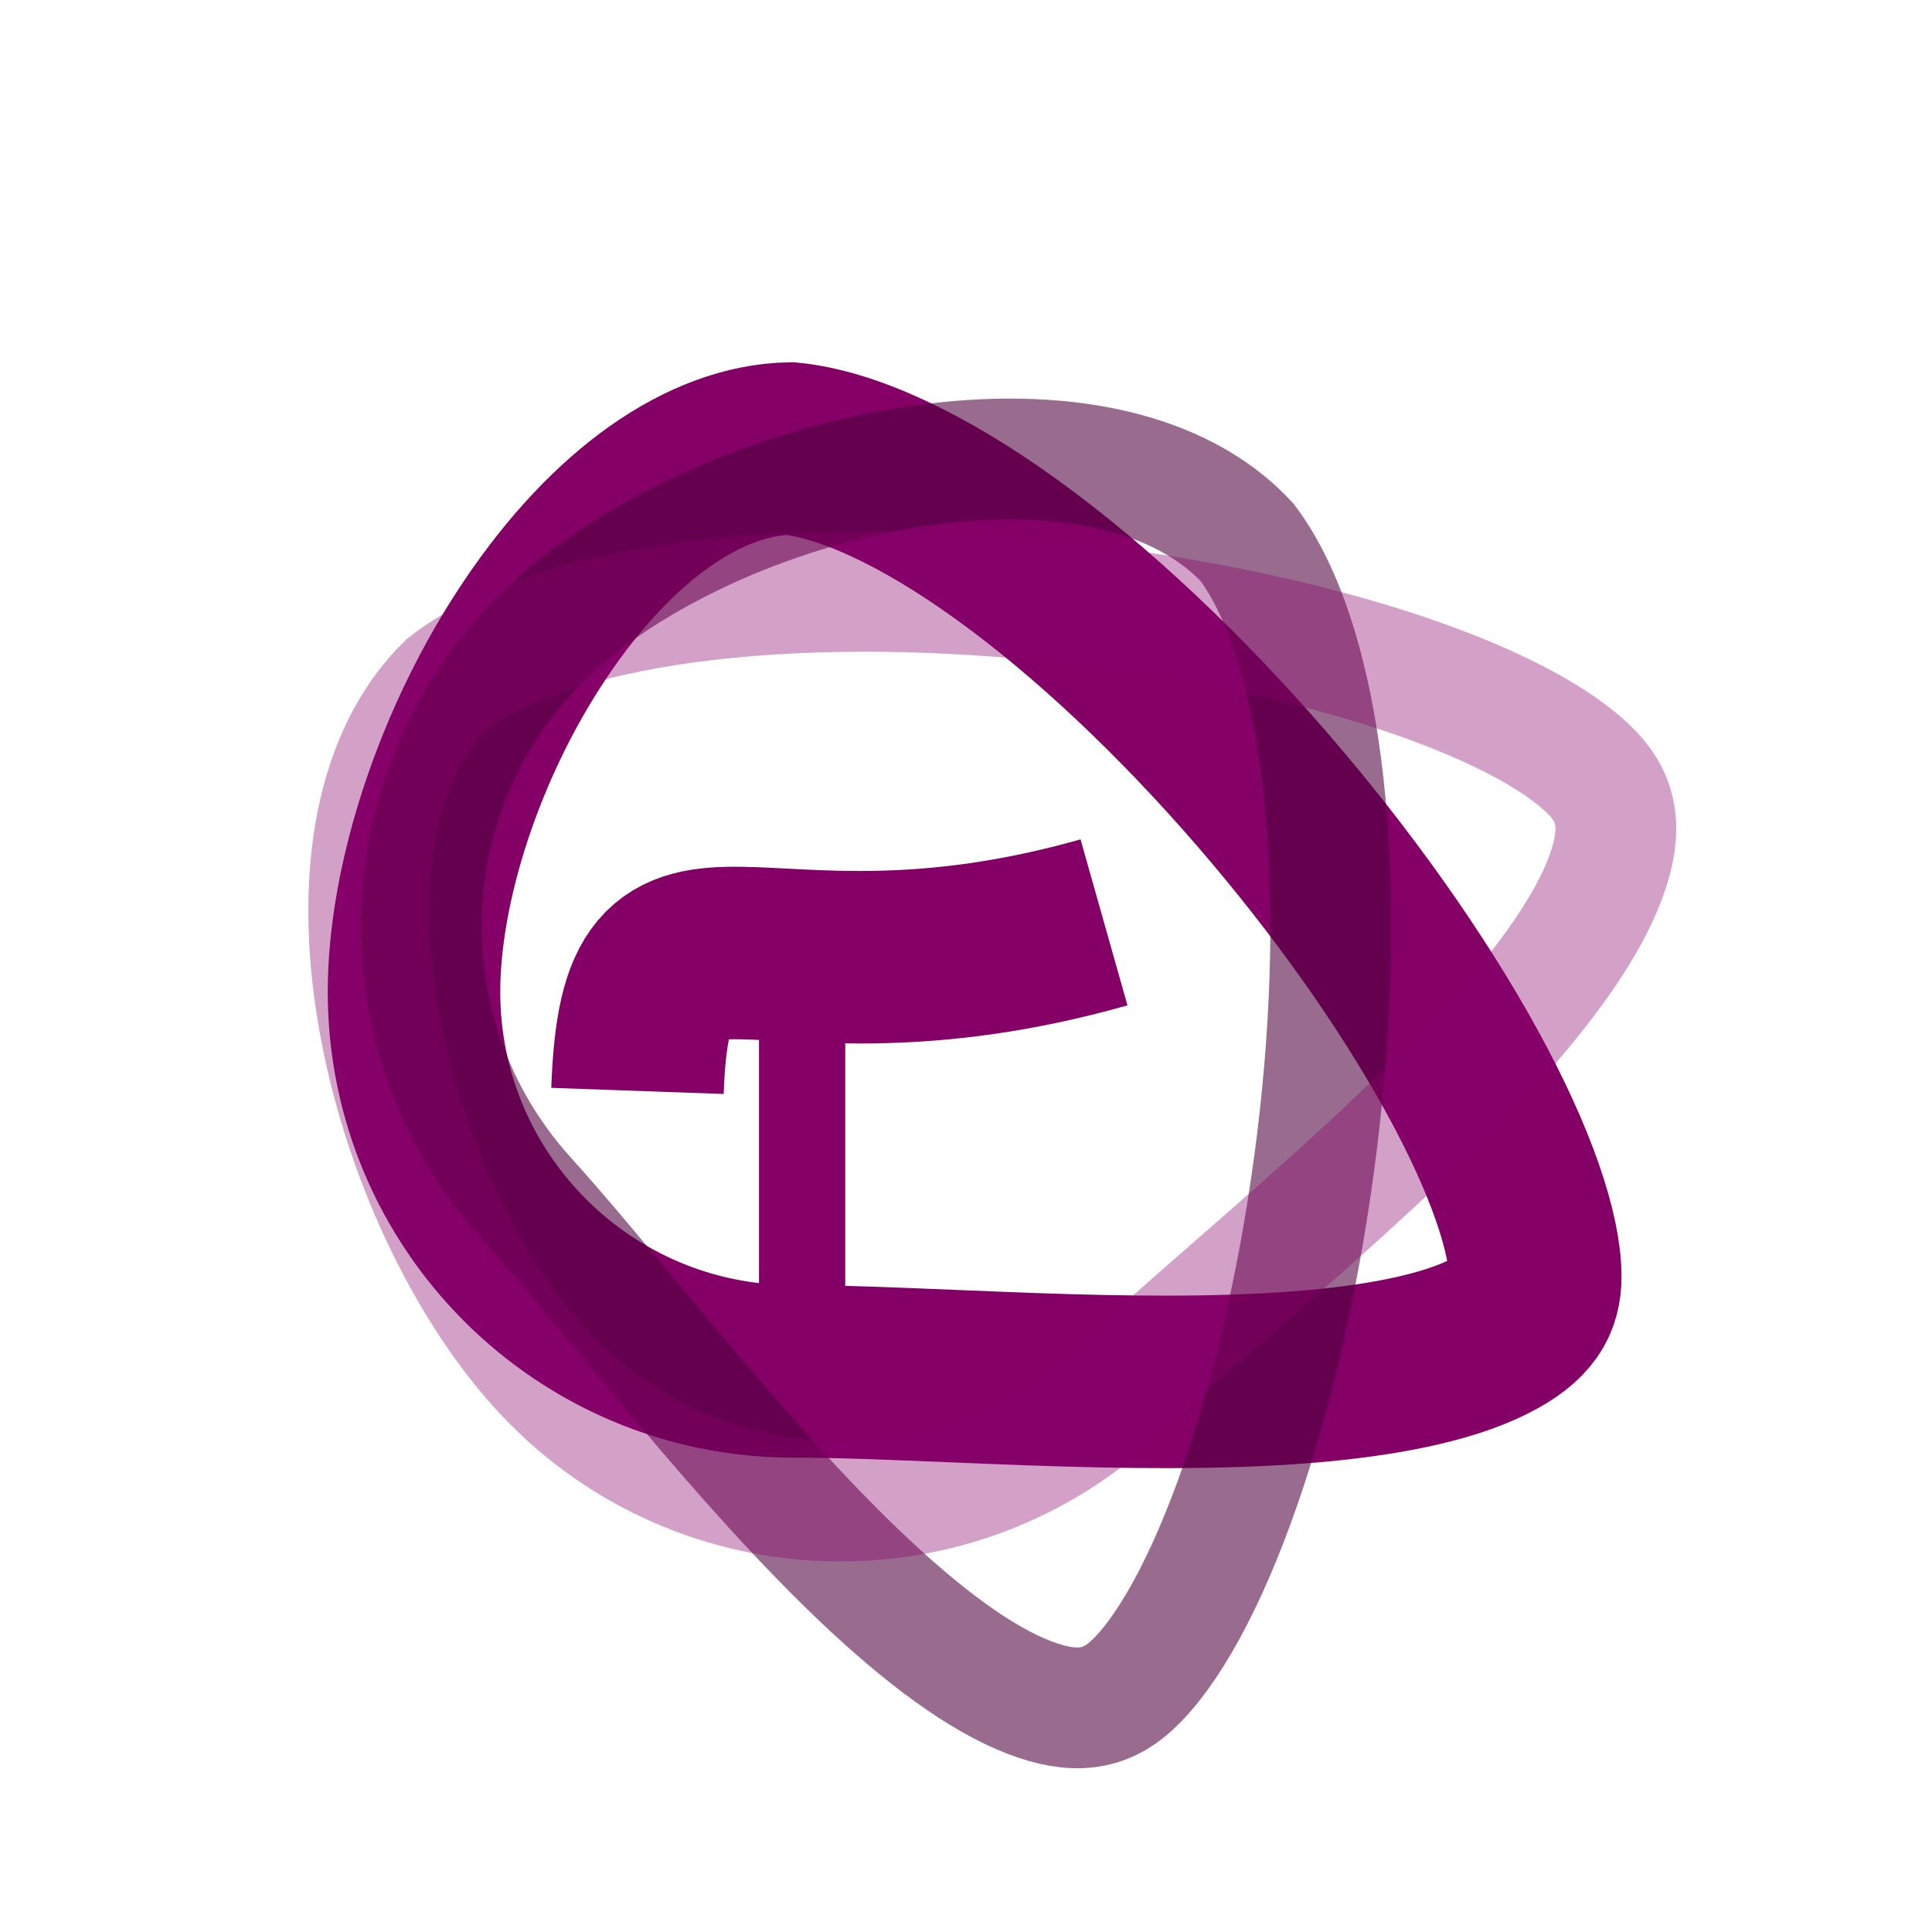 <svg width="112" height="112" viewBox="0 0 112 112" fill="none" xmlns="http://www.w3.org/2000/svg">
<g filter="url(#filter0_d)">
<line x1="46.5" y1="76.734" x2="46.5" y2="51.734" stroke="#840067" stroke-width="5"/>
<path d="M36.955 59.241C37.458 45.105 43.322 55.318 64 49.471" stroke="#840067" stroke-width="10"/>
<path d="M89 70C89 71.332 88.503 72.378 86.344 73.468C83.908 74.698 80.108 75.489 75.218 75.856C70.435 76.215 65.127 76.139 59.965 75.959C58.382 75.904 56.791 75.838 55.234 75.774C51.852 75.634 48.629 75.5 46 75.5C33.85 75.5 24 65.65 24 53.5C24 47.199 26.628 39.03 31.056 32.45C35.517 25.82 40.867 22.101 45.798 22.002C49.049 22.329 53.385 24.267 58.378 27.871C63.359 31.466 68.5 36.36 73.156 41.742C77.808 47.12 81.861 52.853 84.721 58.05C87.686 63.436 89 67.59 89 70Z" stroke="#840067" stroke-width="10"/>
<path d="M65.557 93.755C64.037 95.131 62.283 95.412 59.658 94.401C56.829 93.312 53.519 90.858 49.926 87.442C46.388 84.079 42.839 80.04 39.5 76.084C38.46 74.852 37.431 73.616 36.429 72.412C34.275 69.826 32.246 67.388 30.503 65.463C21.793 55.841 22.532 40.98 32.153 32.27C37.081 27.808 45.194 24.17 53.287 23.001C61.43 21.825 68.43 23.274 72.294 27.44C74.495 30.379 76.027 35.236 76.723 41.503C77.416 47.75 77.231 54.966 76.355 62.115C75.48 69.26 73.929 76.217 71.956 81.939C69.934 87.805 67.637 91.872 65.557 93.755Z" stroke="#4F003D" stroke-opacity="0.58" stroke-width="7"/>
<path d="M92.345 40.848C93.757 42.336 94.079 44.082 93.131 46.731C92.109 49.584 89.734 52.952 86.404 56.625C83.126 60.241 79.172 63.885 75.296 67.317C74.089 68.385 72.878 69.443 71.698 70.474C69.163 72.688 66.774 74.774 64.891 76.562C55.478 85.498 40.603 85.111 31.668 75.698C27.091 70.877 23.261 62.853 21.901 54.79C20.533 46.677 21.817 39.645 25.89 35.683C28.776 33.413 33.595 31.766 39.843 30.923C46.072 30.082 53.291 30.096 60.458 30.802C67.623 31.508 74.614 32.894 80.382 34.731C86.294 36.613 90.414 38.814 92.345 40.848Z" stroke="#89006B" stroke-opacity="0.37" stroke-width="7"/>
</g>
<defs>
<filter id="filter0_d" x="0" y="0" width="112" height="112" filterUnits="userSpaceOnUse" color-interpolation-filters="sRGB">
<feFlood flood-opacity="0" result="BackgroundImageFix"/>
<feColorMatrix in="SourceAlpha" type="matrix" values="0 0 0 0 0 0 0 0 0 0 0 0 0 0 0 0 0 0 127 0"/>
<feOffset dy="4"/>
<feGaussianBlur stdDeviation="2"/>
<feColorMatrix type="matrix" values="0 0 0 0 0 0 0 0 0 0 0 0 0 0 0 0 0 0 0.25 0"/>
<feBlend mode="normal" in2="BackgroundImageFix" result="effect1_dropShadow"/>
<feBlend mode="normal" in="SourceGraphic" in2="effect1_dropShadow" result="shape"/>
</filter>
</defs>
</svg>
